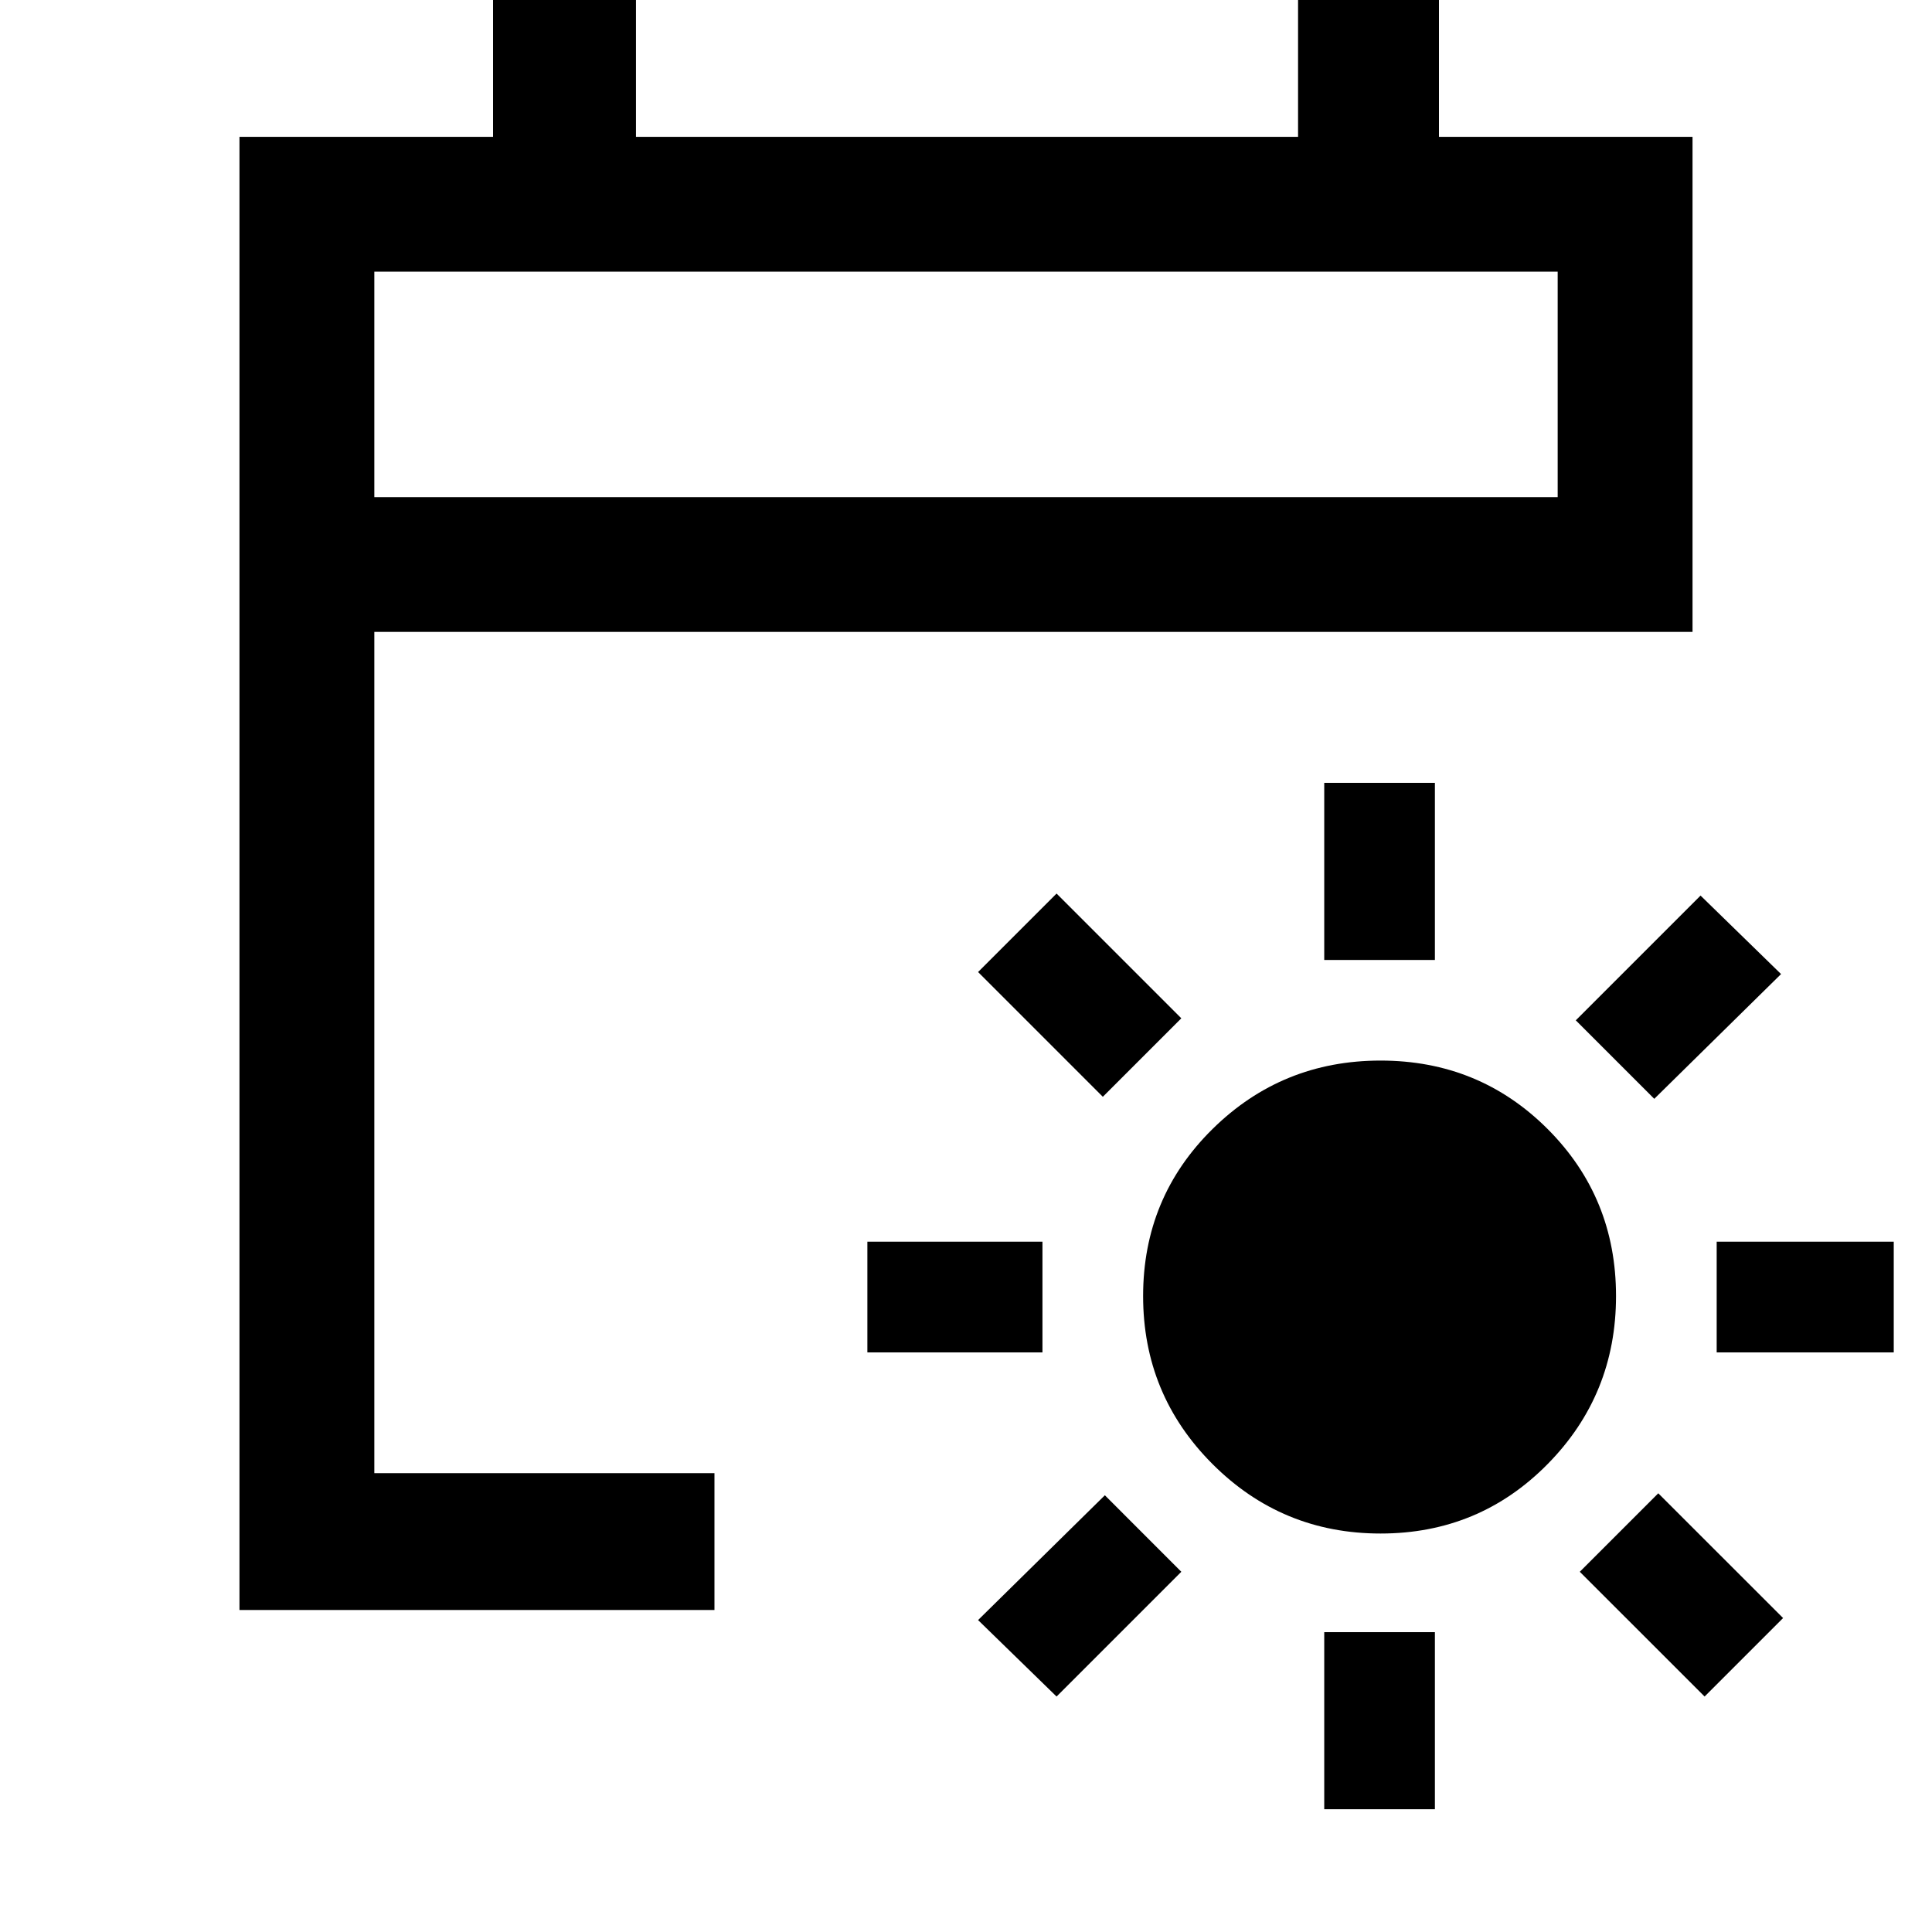 <svg xmlns="http://www.w3.org/2000/svg" height="40" width="40"><path d="M28.583 31.75q-2.041 0-3.479-1.438-1.437-1.437-1.437-3.479 0-2.041 1.437-3.458 1.438-1.417 3.479-1.417 2.042 0 3.459 1.417 1.416 1.417 1.416 3.458 0 2.042-1.416 3.479-1.417 1.438-3.459 1.438Zm-1.166-11.875v-3.667h2.291v3.667Zm0 17.583v-3.666h2.291v3.666ZM34.25 22.75l-1.625-1.625 2.583-2.583 1.667 1.625ZM21.875 35.125l-1.625-1.583 2.625-2.584 1.583 1.584ZM35.542 28v-2.292h3.666V28Zm-17.584 0v-2.292h3.625V28Zm17.334 7.125-2.584-2.583 1.625-1.625 2.584 2.583ZM22.833 22.708l-2.583-2.583 1.625-1.625 2.583 2.583ZM4.958 33.333v-30.5h5.25V-.208h2.959v3.041h13.708V-.208h2.917v3.041h5.25v10.25H7.75V30.5h7.042v2.833ZM7.75 10.292h24.5V5.625H7.75Zm0 0V5.625v4.667Z"/></svg>